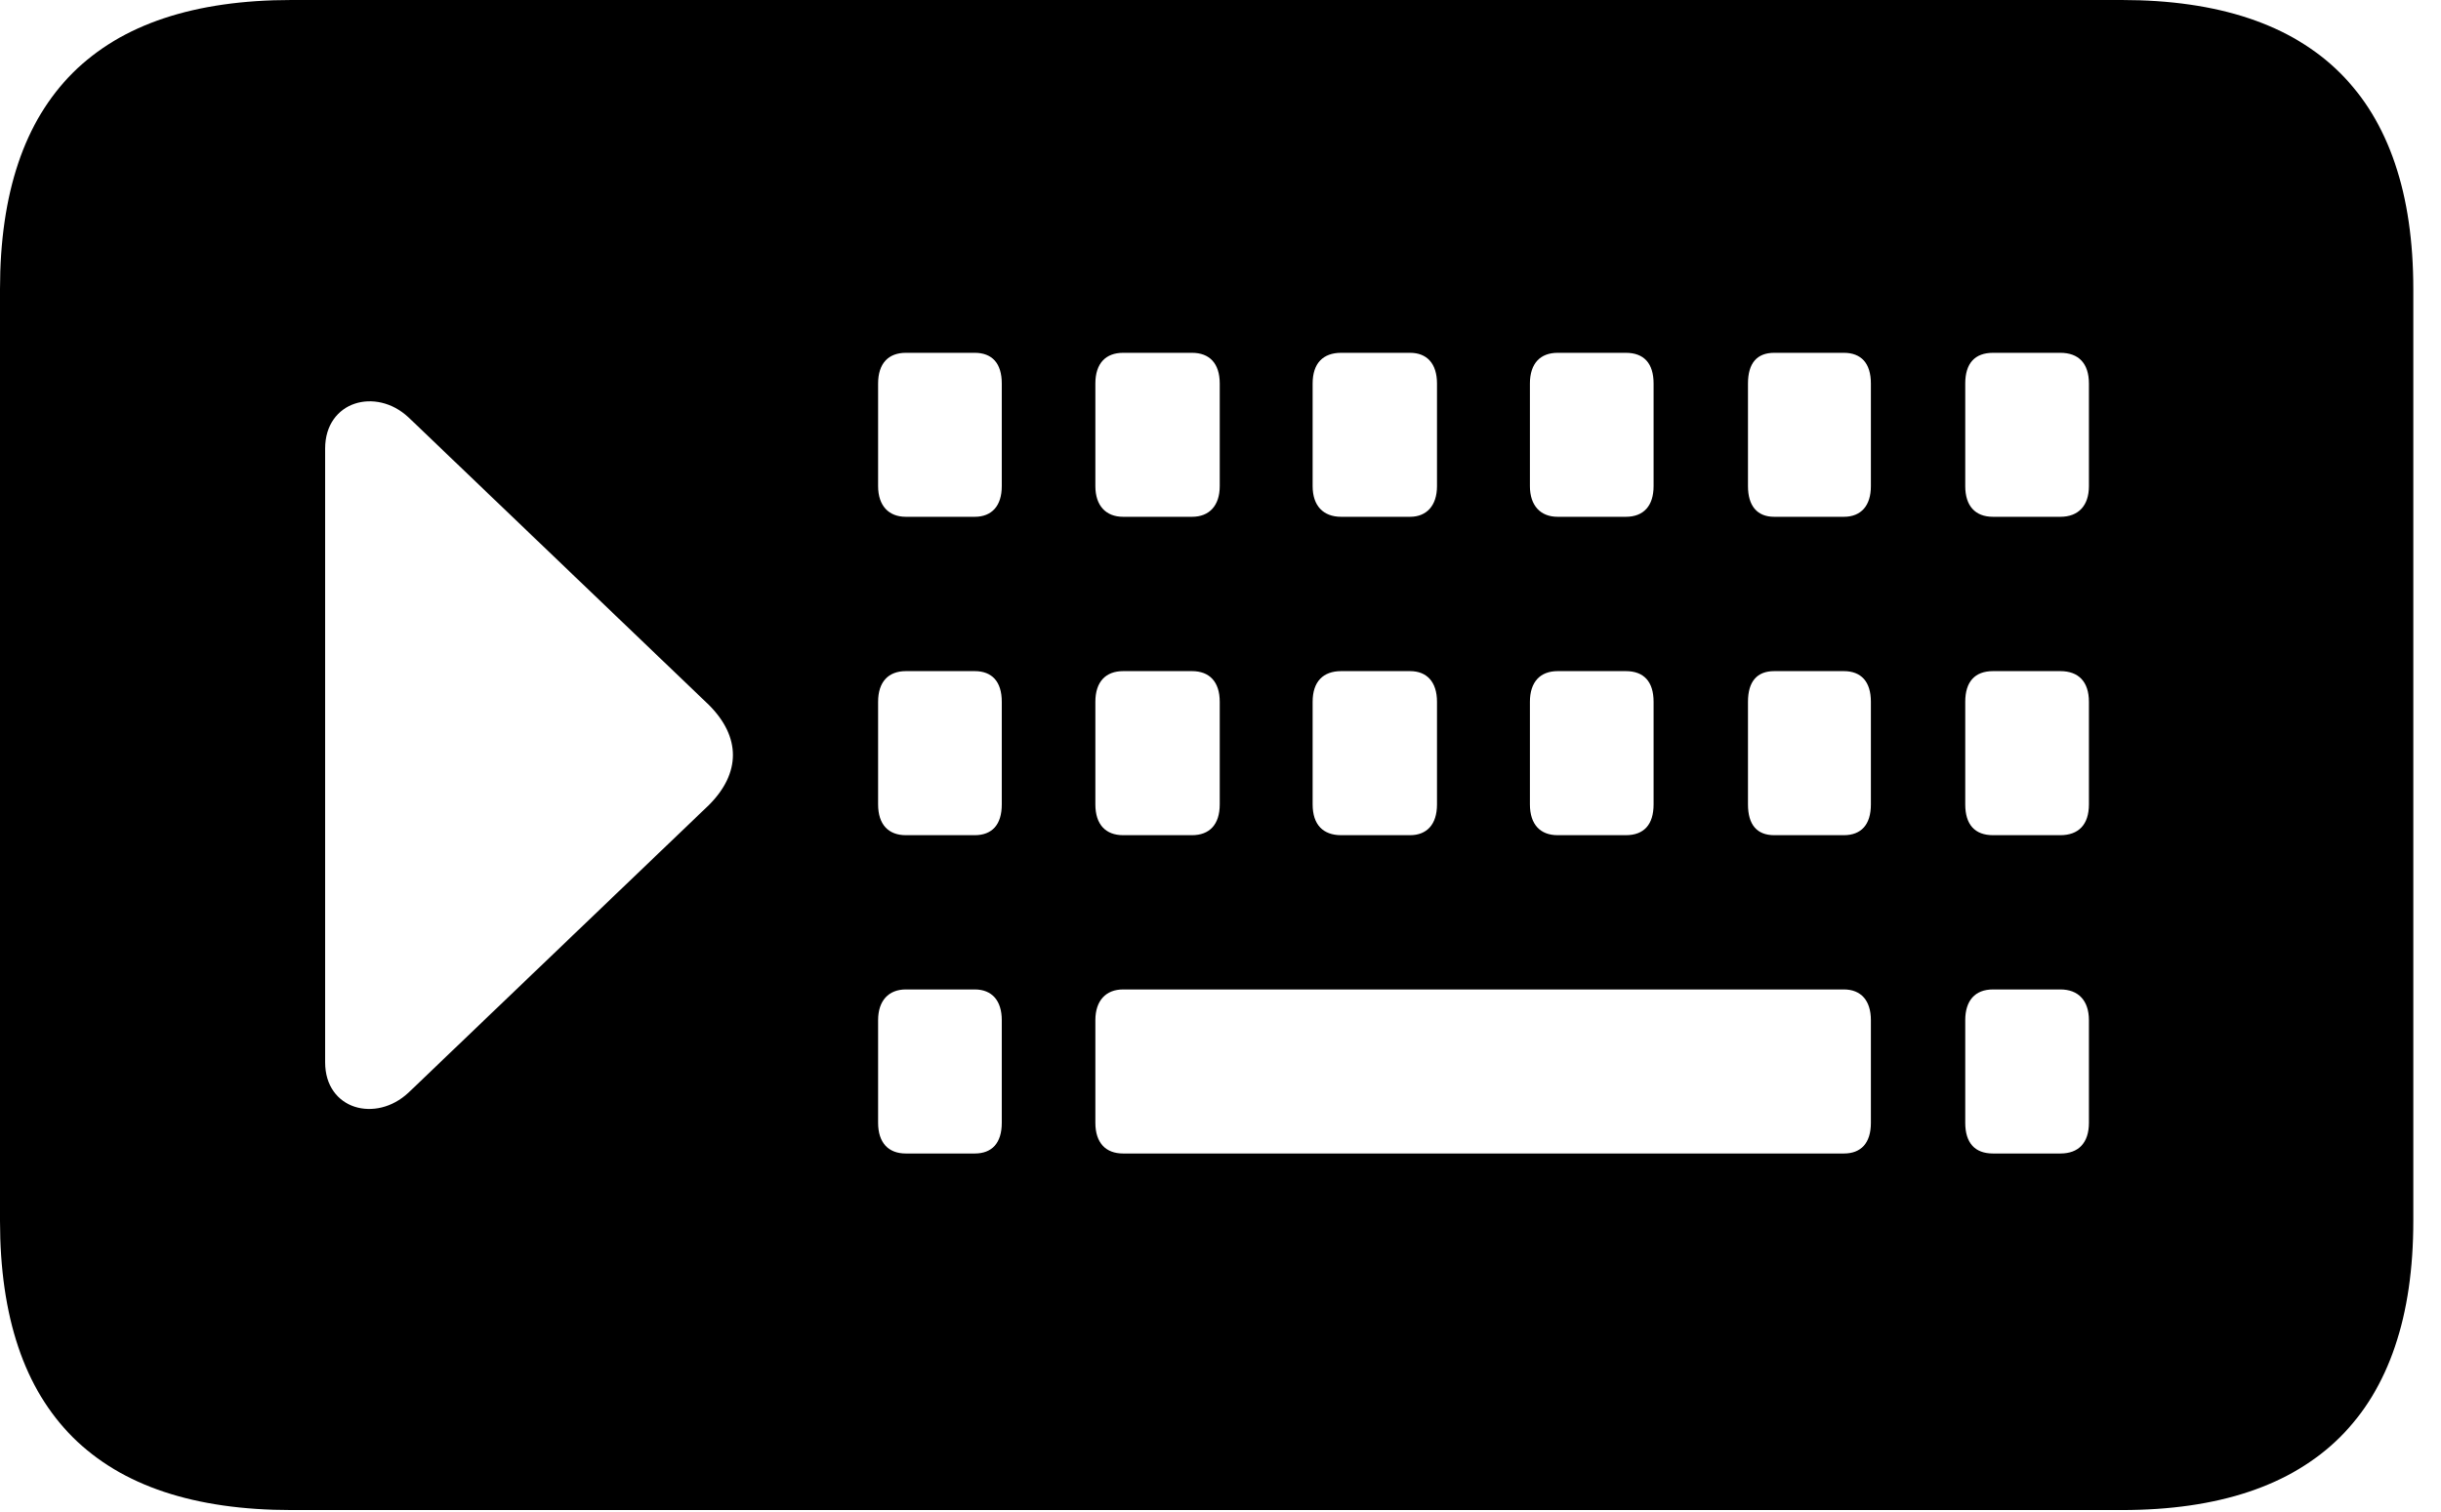 <svg version="1.1" xmlns="http://www.w3.org/2000/svg" xmlns:xlink="http://www.w3.org/1999/xlink" width="31.816" height="19.717" viewBox="0 0 31.816 19.717">
 <g>
  <rect height="19.717" opacity="0" width="31.816" x="0" y="0"/>
  <path d="M31.455 3.77L31.455 15.918C31.455 18.408 30.176 19.688 27.656 19.688L3.799 19.688C1.27 19.688 0 18.418 0 15.918L0 3.77C0 1.27 1.27 0 3.799 0L27.656 0C30.176 0 31.455 1.279 31.455 3.77ZM11.807 12.9C11.582 12.9 11.445 13.047 11.445 13.301L11.445 14.639C11.445 14.902 11.582 15.039 11.807 15.039L12.705 15.039C12.93 15.039 13.057 14.902 13.057 14.639L13.057 13.301C13.057 13.047 12.93 12.9 12.705 12.9ZM14.639 12.9C14.414 12.9 14.277 13.047 14.277 13.301L14.277 14.639C14.277 14.902 14.414 15.039 14.639 15.039L24.033 15.039C24.258 15.039 24.385 14.902 24.385 14.639L24.385 13.301C24.385 13.047 24.258 12.9 24.033 12.9ZM25.977 12.9C25.742 12.9 25.615 13.047 25.615 13.301L25.615 14.639C25.615 14.902 25.742 15.039 25.977 15.039L26.855 15.039C27.09 15.039 27.227 14.902 27.227 14.639L27.227 13.301C27.227 13.047 27.09 12.9 26.855 12.9ZM4.238 5.85L4.238 13.848C4.238 14.473 4.902 14.639 5.322 14.248L9.238 10.498C9.658 10.078 9.658 9.609 9.238 9.189L5.322 5.439C4.902 5.049 4.238 5.225 4.238 5.85ZM11.807 8.75C11.582 8.75 11.445 8.887 11.445 9.15L11.445 10.488C11.445 10.752 11.582 10.889 11.807 10.889L12.705 10.889C12.93 10.889 13.057 10.752 13.057 10.488L13.057 9.15C13.057 8.887 12.93 8.75 12.705 8.75ZM14.639 8.75C14.414 8.75 14.277 8.887 14.277 9.15L14.277 10.488C14.277 10.752 14.414 10.889 14.639 10.889L15.537 10.889C15.762 10.889 15.898 10.752 15.898 10.488L15.898 9.15C15.898 8.887 15.762 8.75 15.537 8.75ZM17.48 8.75C17.246 8.75 17.109 8.887 17.109 9.15L17.109 10.488C17.109 10.752 17.246 10.889 17.48 10.889L18.379 10.889C18.594 10.889 18.73 10.752 18.73 10.488L18.73 9.15C18.73 8.887 18.594 8.75 18.379 8.75ZM20.303 8.75C20.078 8.75 19.941 8.887 19.941 9.15L19.941 10.488C19.941 10.752 20.078 10.889 20.303 10.889L21.191 10.889C21.426 10.889 21.553 10.752 21.553 10.488L21.553 9.15C21.553 8.887 21.426 8.75 21.191 8.75ZM23.125 8.75C22.9 8.75 22.783 8.887 22.783 9.15L22.783 10.488C22.783 10.752 22.9 10.889 23.125 10.889L24.033 10.889C24.258 10.889 24.385 10.752 24.385 10.488L24.385 9.15C24.385 8.887 24.258 8.75 24.033 8.75ZM25.977 8.75C25.742 8.75 25.615 8.887 25.615 9.15L25.615 10.488C25.615 10.752 25.742 10.889 25.977 10.889L26.855 10.889C27.09 10.889 27.227 10.752 27.227 10.488L27.227 9.15C27.227 8.887 27.09 8.75 26.855 8.75ZM11.807 4.6C11.582 4.6 11.445 4.736 11.445 5L11.445 6.338C11.445 6.592 11.582 6.738 11.807 6.738L12.705 6.738C12.93 6.738 13.057 6.592 13.057 6.338L13.057 5C13.057 4.736 12.93 4.6 12.705 4.6ZM14.639 4.6C14.414 4.6 14.277 4.736 14.277 5L14.277 6.338C14.277 6.592 14.414 6.738 14.639 6.738L15.537 6.738C15.762 6.738 15.898 6.592 15.898 6.338L15.898 5C15.898 4.736 15.762 4.6 15.537 4.6ZM17.48 4.6C17.246 4.6 17.109 4.736 17.109 5L17.109 6.338C17.109 6.592 17.246 6.738 17.48 6.738L18.379 6.738C18.594 6.738 18.73 6.592 18.73 6.338L18.73 5C18.73 4.736 18.594 4.6 18.379 4.6ZM20.303 4.6C20.078 4.6 19.941 4.736 19.941 5L19.941 6.338C19.941 6.592 20.078 6.738 20.303 6.738L21.191 6.738C21.426 6.738 21.553 6.592 21.553 6.338L21.553 5C21.553 4.736 21.426 4.6 21.191 4.6ZM23.125 4.6C22.9 4.6 22.783 4.736 22.783 5L22.783 6.338C22.783 6.592 22.9 6.738 23.125 6.738L24.033 6.738C24.258 6.738 24.385 6.592 24.385 6.338L24.385 5C24.385 4.736 24.258 4.6 24.033 4.6ZM25.977 4.6C25.742 4.6 25.615 4.736 25.615 5L25.615 6.338C25.615 6.592 25.742 6.738 25.977 6.738L26.855 6.738C27.09 6.738 27.227 6.592 27.227 6.338L27.227 5C27.227 4.736 27.09 4.6 26.855 4.6Z" fill="currentColor"/>
 </g>
</svg>
